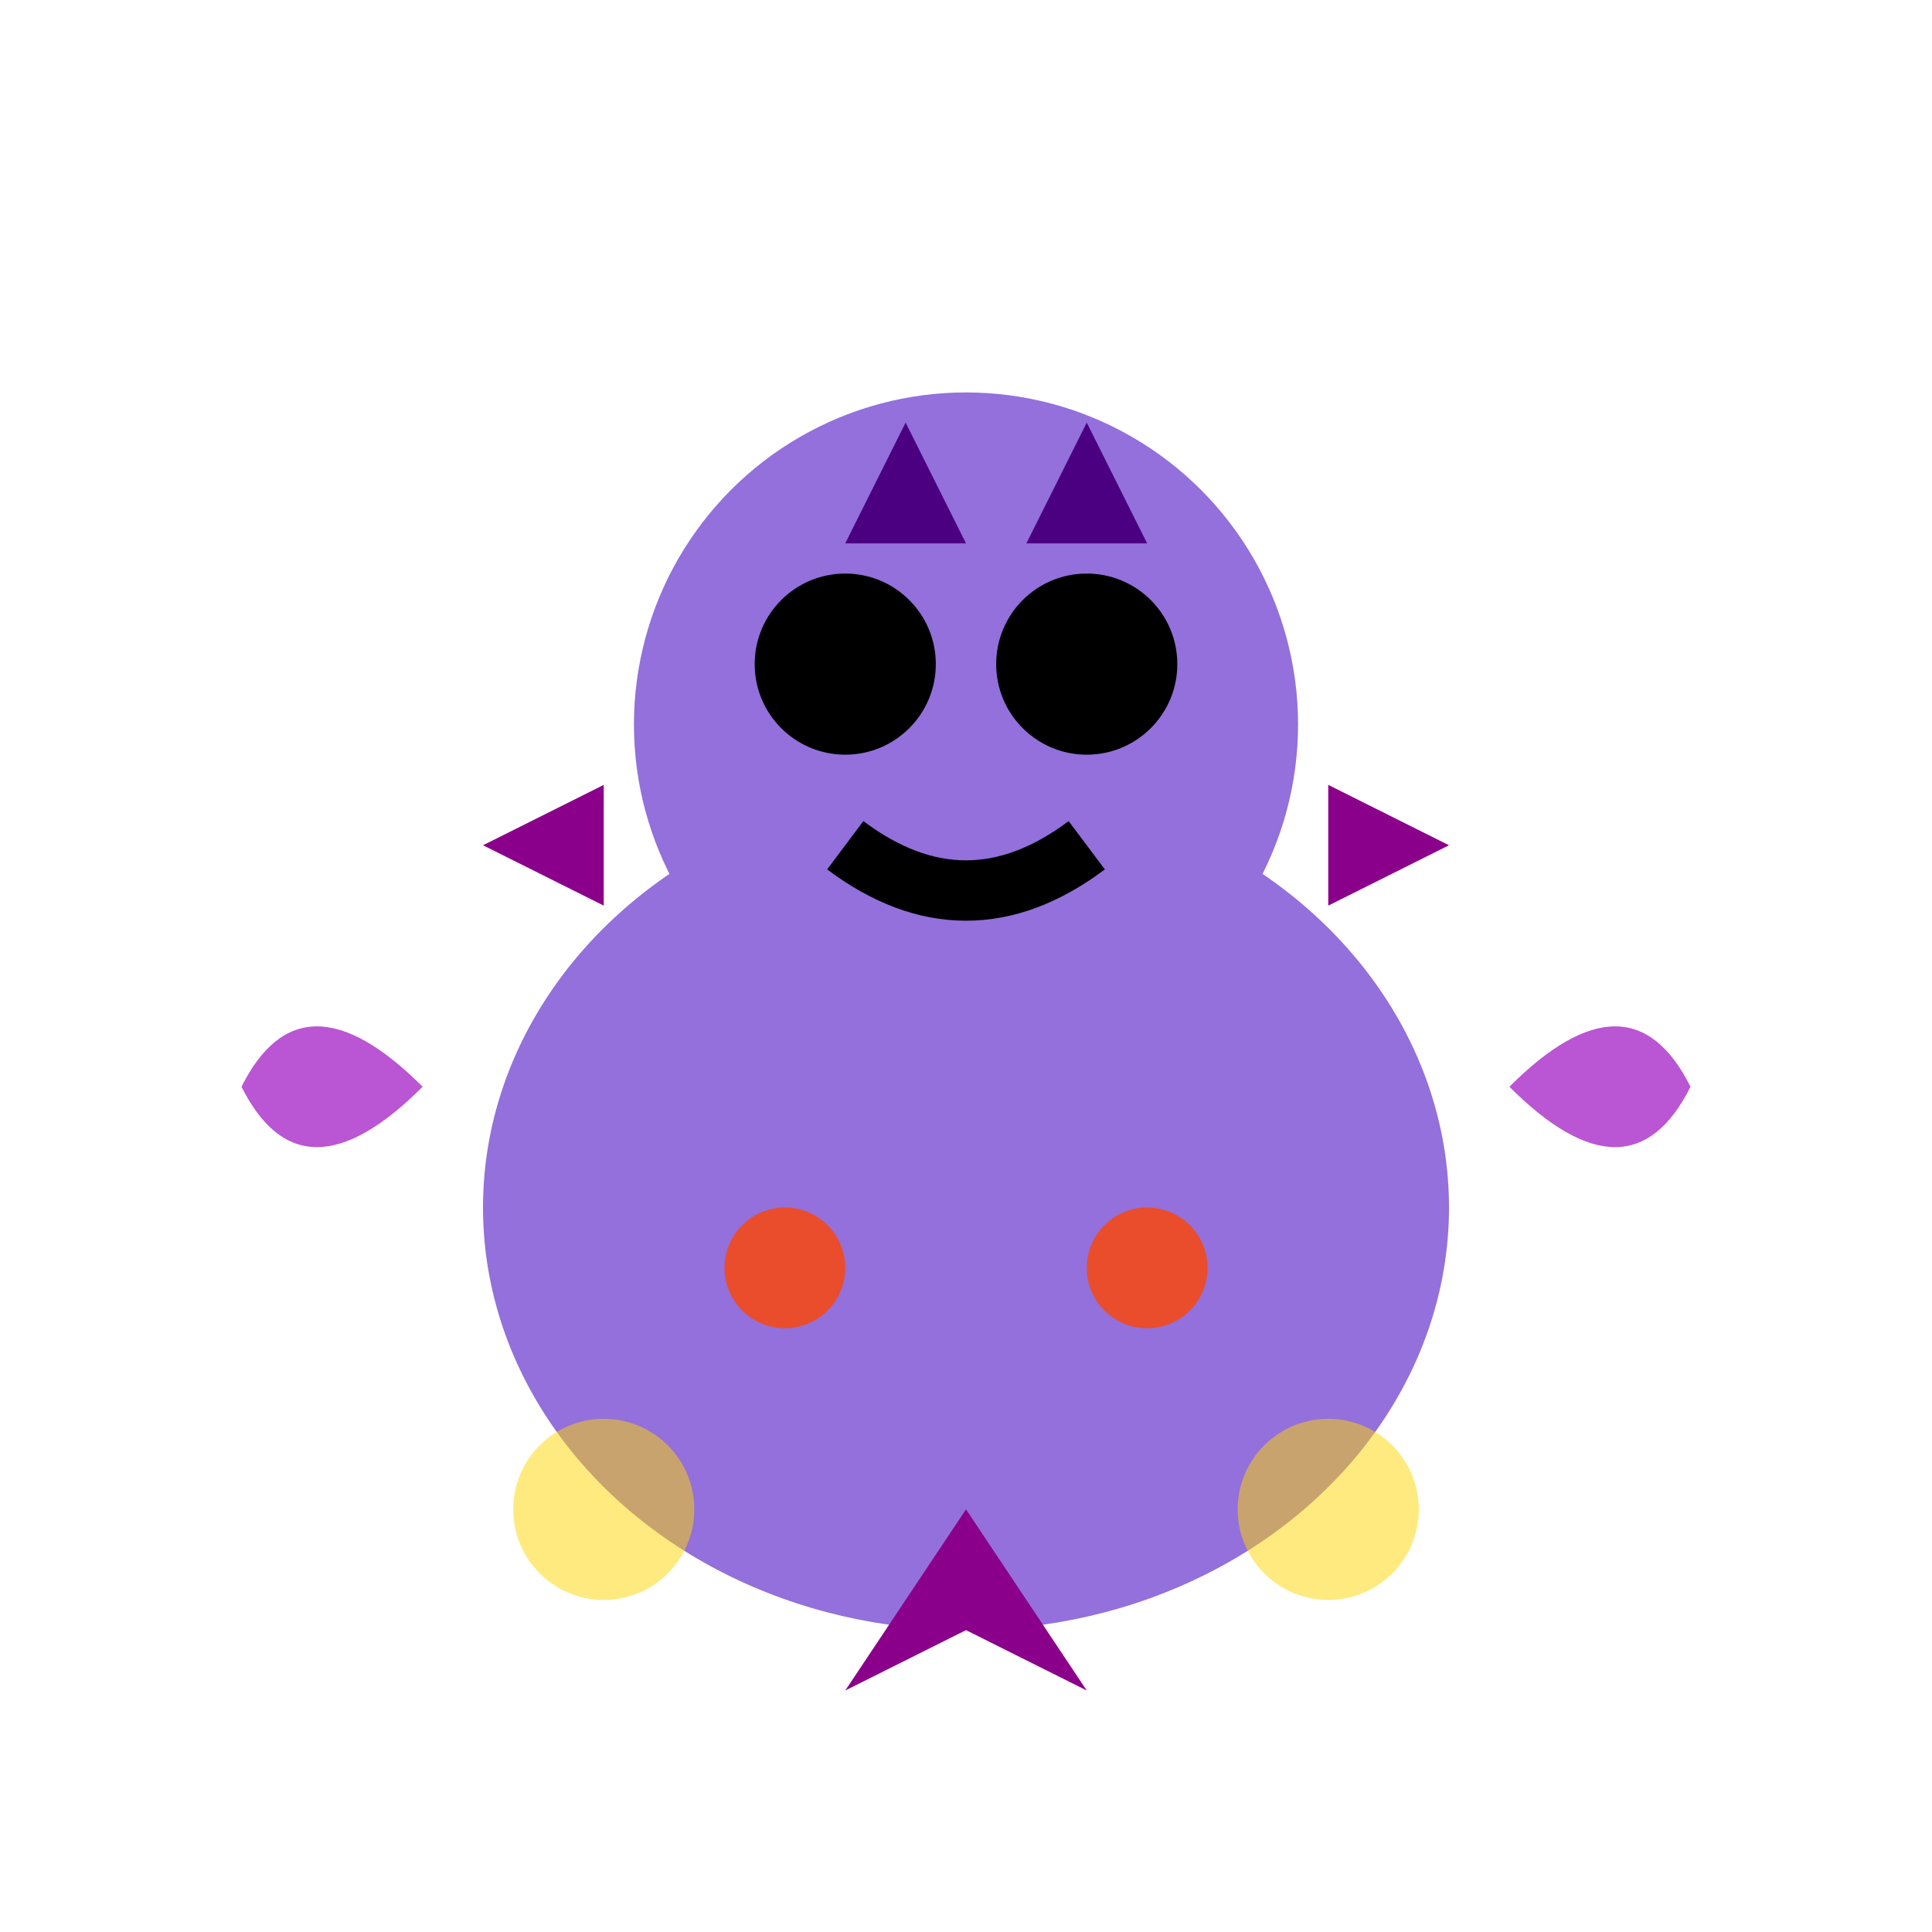 <svg viewBox="0 0 64 64" xmlns="http://www.w3.org/2000/svg">
  <ellipse cx="32" cy="40" rx="16" ry="14" fill="#9370DB"/>
  <circle cx="32" cy="24" r="11" fill="#9370DB"/>
  <circle cx="28" cy="22" r="3" fill="#000"/>
  <circle cx="36" cy="22" r="3" fill="#000"/>
  <path d="M 28 28 Q 32 31 36 28" stroke="#000" stroke-width="2" fill="none"/>
  <path d="M 14 36 Q 10 32 8 36 Q 10 40 14 36" fill="#BA55D3"/>
  <path d="M 50 36 Q 54 32 56 36 Q 54 40 50 36" fill="#BA55D3"/>
  <path d="M 32 50 L 28 56 L 32 54 L 36 56 Z" fill="#8B008B"/>
  <circle cx="26" cy="42" r="2" fill="#FF4500" opacity="0.8"/>
  <circle cx="38" cy="42" r="2" fill="#FF4500" opacity="0.8"/>
  <path d="M 20 30 L 16 28 L 20 26" fill="#8B008B"/>
  <path d="M 44 30 L 48 28 L 44 26" fill="#8B008B"/>
  <circle cx="20" cy="50" r="3" fill="#FFD700" opacity="0.5"/>
  <circle cx="44" cy="50" r="3" fill="#FFD700" opacity="0.5"/>
  <path d="M 28 18 L 30 14 L 32 18 M 34 18 L 36 14 L 38 18" fill="#4B0082"/>
</svg>